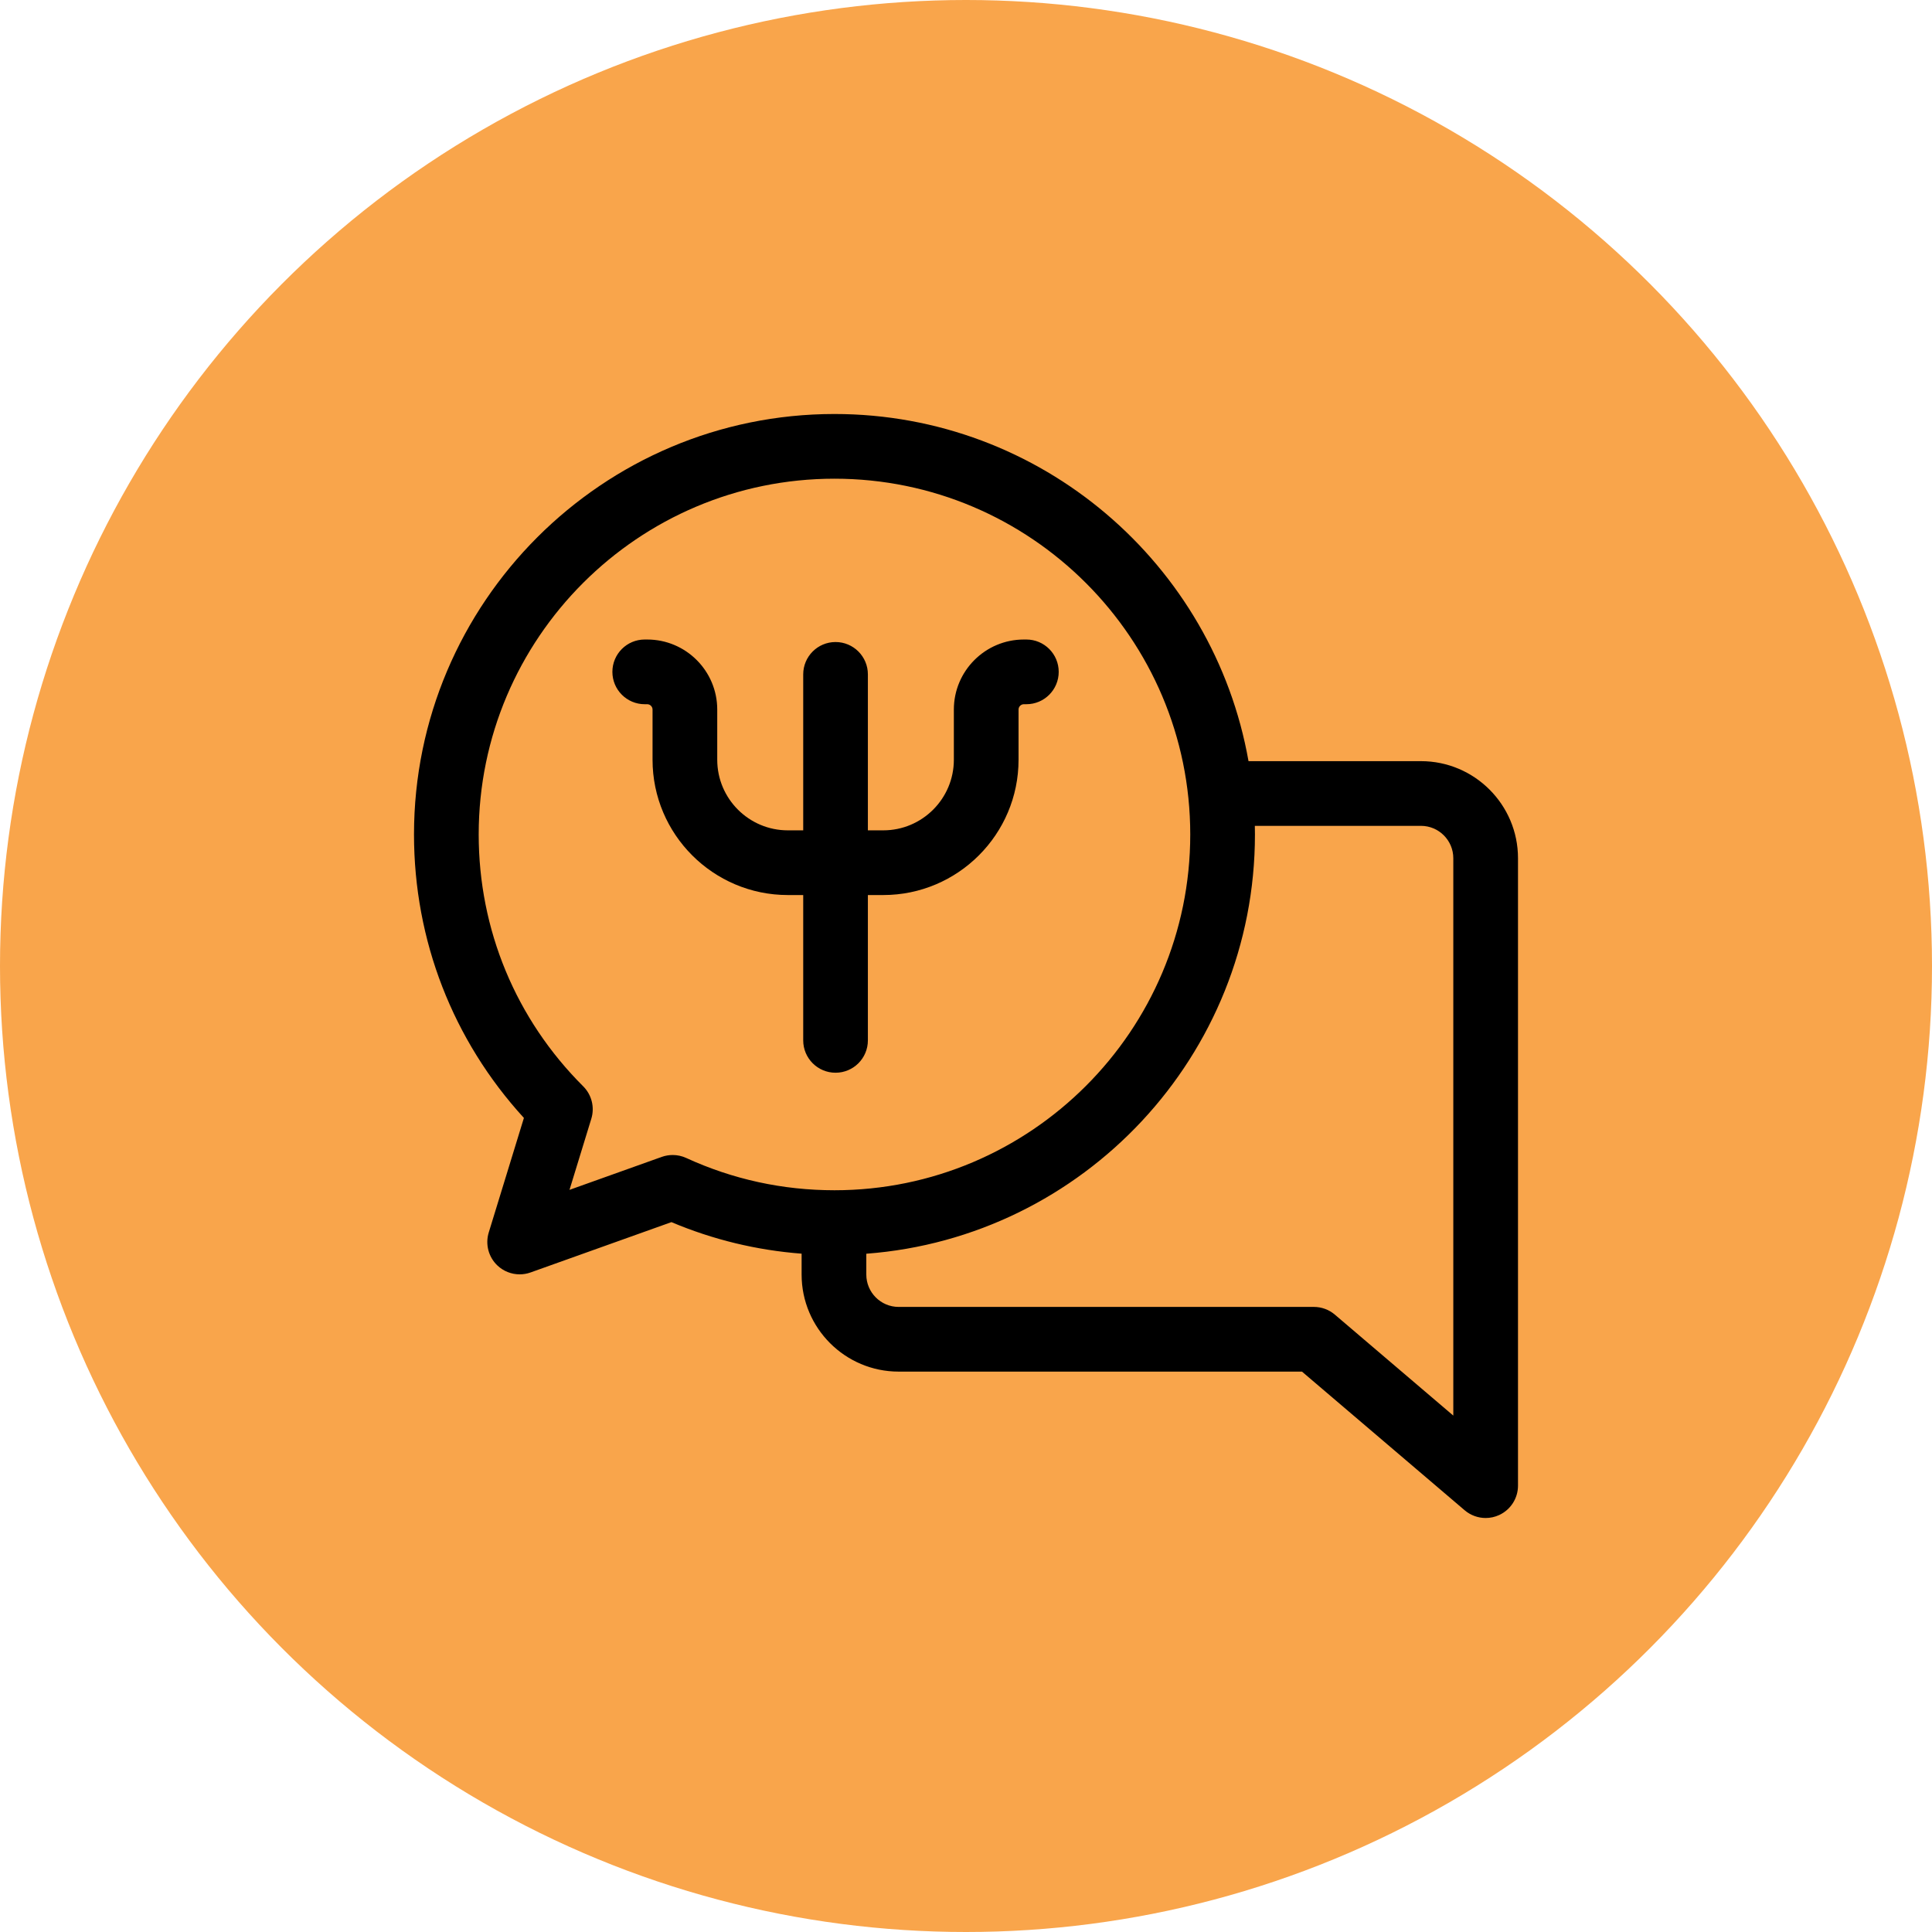 <svg width="70" height="70" viewBox="0 0 70 70" fill="none" xmlns="http://www.w3.org/2000/svg">
<circle cx="35" cy="35" r="35" fill="#F9A54B"/>
<g clip-path="url(#clip0_213_14)">
<path d="M51.484 27.578H45.236C43.976 20.44 37.729 15 30.234 15C21.834 15 15 21.834 15 30.234C15 34.072 16.409 37.692 18.982 40.505L17.708 44.656C17.578 45.08 17.698 45.541 18.018 45.847C18.24 46.059 18.532 46.172 18.828 46.172C18.96 46.172 19.094 46.15 19.222 46.104L24.327 44.28C25.834 44.916 27.414 45.298 29.044 45.423V46.18C29.044 48.119 30.621 49.696 32.559 49.696H47.173L53.068 54.72C53.284 54.904 53.555 55 53.828 55C53.995 55 54.162 54.965 54.319 54.892C54.734 54.7 55 54.285 55 53.828V31.094C55 29.155 53.423 27.578 51.484 27.578ZM24.373 41.848C24.239 41.848 24.106 41.871 23.978 41.916L20.634 43.111L21.424 40.535C21.552 40.12 21.439 39.668 21.132 39.361C18.689 36.925 17.344 33.684 17.344 30.234C17.344 23.127 23.127 17.344 30.234 17.344C37.342 17.344 43.125 23.127 43.125 30.234C43.125 37.342 37.342 43.125 30.234 43.125C28.36 43.125 26.552 42.731 24.862 41.955C24.707 41.884 24.54 41.848 24.373 41.848ZM52.656 51.29L48.365 47.632C48.153 47.451 47.883 47.352 47.605 47.352H32.559C31.913 47.352 31.388 46.826 31.388 46.18V45.425C39.251 44.834 45.469 38.247 45.469 30.234C45.469 30.13 45.467 30.026 45.465 29.922H51.484C52.13 29.922 52.656 30.448 52.656 31.094V51.29Z" fill="black"/>
<path d="M31.445 37.695V32.429H32.002C34.705 32.429 36.904 30.23 36.904 27.527V25.708C36.904 25.603 36.992 25.515 37.097 25.515H37.188C37.835 25.515 38.359 24.99 38.359 24.343C38.359 23.696 37.835 23.171 37.188 23.171H37.097C35.698 23.171 34.56 24.309 34.56 25.708V27.527C34.56 28.938 33.413 30.085 32.002 30.085H31.445V24.434C31.445 23.787 30.921 23.262 30.273 23.262C29.626 23.262 29.102 23.787 29.102 24.434V30.085H28.545C27.134 30.085 25.987 28.938 25.987 27.527V25.708C25.987 24.309 24.849 23.171 23.45 23.171H23.359C22.712 23.171 22.188 23.696 22.188 24.343C22.188 24.99 22.712 25.515 23.359 25.515H23.45C23.555 25.515 23.643 25.603 23.643 25.708V27.527C23.643 30.23 25.842 32.429 28.545 32.429H29.102V37.695C29.102 38.342 29.626 38.867 30.273 38.867C30.921 38.867 31.445 38.342 31.445 37.695Z" fill="black"/>
</g>
<defs>
<clipPath id="clip0_213_14">
<rect width="40" height="40" fill="white" transform="translate(15 15)"/>
</clipPath>
</defs>
</svg>
